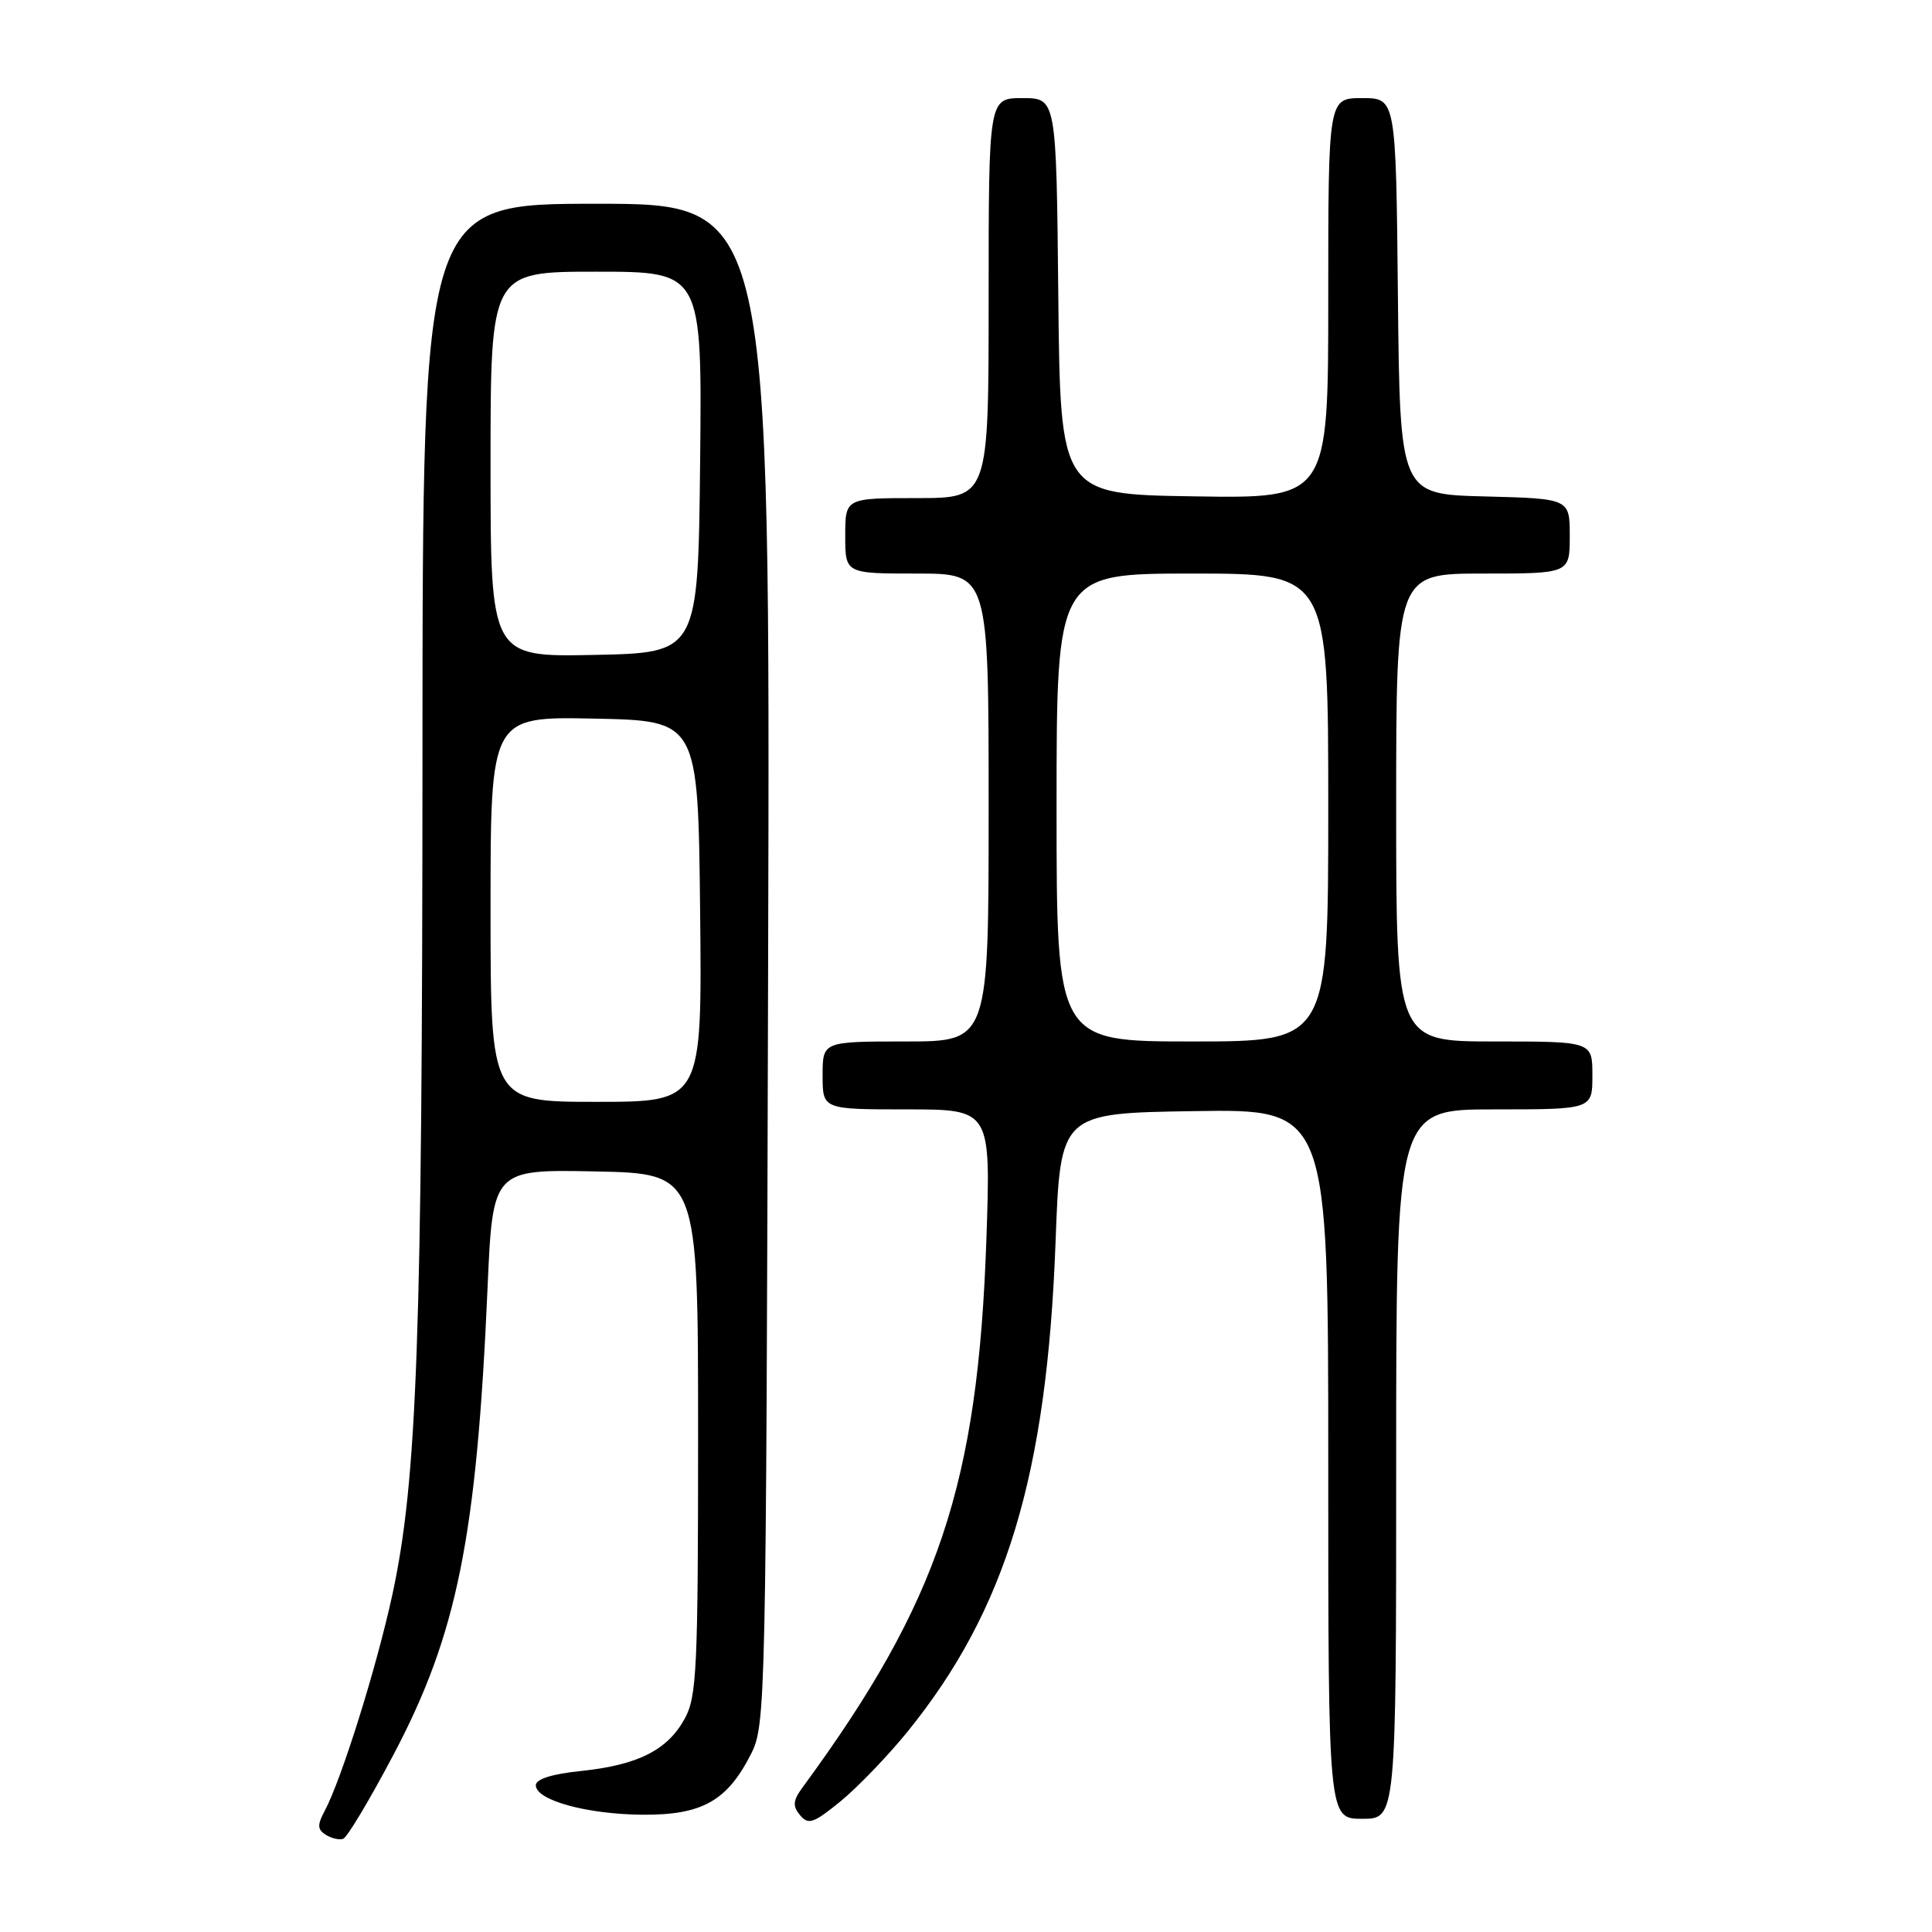 <?xml version="1.0" encoding="UTF-8" standalone="no"?>
<!DOCTYPE svg PUBLIC "-//W3C//DTD SVG 1.1//EN" "http://www.w3.org/Graphics/SVG/1.1/DTD/svg11.dtd" >
<svg xmlns="http://www.w3.org/2000/svg" xmlns:xlink="http://www.w3.org/1999/xlink" version="1.1" viewBox="0 0 256 256">
 <g >
 <path fill="currentColor"
d=" M 52.18 232.43 C 60.59 216.47 63.16 203.67 64.60 170.72 C 65.29 154.95 65.29 154.95 78.90 155.22 C 92.50 155.50 92.50 155.50 92.50 190.00 C 92.50 221.10 92.33 224.82 90.73 227.73 C 88.46 231.89 84.54 233.87 77.03 234.66 C 73.12 235.06 71.00 235.74 71.00 236.56 C 71.00 238.54 77.79 240.41 85.17 240.46 C 93.02 240.51 96.35 238.64 99.50 232.44 C 101.46 228.59 101.51 226.23 101.78 127.75 C 102.06 27.00 102.06 27.00 79.03 27.00 C 56.00 27.00 56.00 27.00 55.98 99.75 C 55.96 177.27 55.28 196.11 51.99 211.30 C 49.90 220.94 45.25 235.79 43.01 239.98 C 42.03 241.81 42.06 242.42 43.15 243.11 C 43.89 243.58 44.93 243.83 45.46 243.66 C 45.99 243.50 49.01 238.44 52.18 232.43 Z  M 120.20 229.52 C 133.32 213.35 138.73 195.48 139.87 164.50 C 140.50 147.50 140.50 147.50 158.25 147.23 C 176.00 146.95 176.00 146.95 176.00 193.98 C 176.00 241.00 176.00 241.00 180.50 241.00 C 185.00 241.00 185.00 241.00 185.00 194.00 C 185.00 147.00 185.00 147.00 198.00 147.00 C 211.00 147.00 211.00 147.00 211.00 142.50 C 211.00 138.00 211.00 138.00 198.00 138.00 C 185.00 138.00 185.00 138.00 185.00 107.00 C 185.00 76.00 185.00 76.00 196.50 76.00 C 208.00 76.00 208.00 76.00 208.00 71.03 C 208.00 66.07 208.00 66.07 196.75 65.78 C 185.50 65.50 185.50 65.50 185.23 39.25 C 184.97 13.00 184.97 13.00 180.48 13.00 C 176.00 13.00 176.00 13.00 176.00 39.52 C 176.00 66.05 176.00 66.05 158.25 65.77 C 140.50 65.50 140.50 65.50 140.23 39.25 C 139.97 13.00 139.97 13.00 135.48 13.00 C 131.00 13.00 131.00 13.00 131.00 39.50 C 131.00 66.00 131.00 66.00 121.50 66.00 C 112.00 66.00 112.00 66.00 112.00 71.00 C 112.00 76.00 112.00 76.00 121.50 76.00 C 131.00 76.00 131.00 76.00 131.00 107.00 C 131.00 138.00 131.00 138.00 120.00 138.00 C 109.00 138.00 109.00 138.00 109.00 142.50 C 109.00 147.00 109.00 147.00 120.14 147.00 C 131.29 147.00 131.29 147.00 130.70 164.25 C 129.58 196.74 124.39 212.23 106.41 236.75 C 105.06 238.58 104.99 239.28 106.01 240.52 C 107.11 241.84 107.79 241.61 111.39 238.67 C 113.65 236.82 117.61 232.70 120.20 229.52 Z  M 65.00 120.47 C 65.00 94.94 65.00 94.94 78.75 95.22 C 92.50 95.50 92.50 95.50 92.77 120.75 C 93.03 146.00 93.03 146.00 79.02 146.00 C 65.00 146.00 65.00 146.00 65.00 120.47 Z  M 65.00 61.53 C 65.00 36.00 65.00 36.00 79.02 36.00 C 93.03 36.00 93.03 36.00 92.77 61.25 C 92.50 86.50 92.50 86.50 78.75 86.78 C 65.00 87.06 65.00 87.06 65.00 61.53 Z  M 140.00 107.00 C 140.00 76.00 140.00 76.00 158.00 76.00 C 176.00 76.00 176.00 76.00 176.00 107.00 C 176.00 138.00 176.00 138.00 158.00 138.00 C 140.00 138.00 140.00 138.00 140.00 107.00 Z "/>
</g>
</svg>